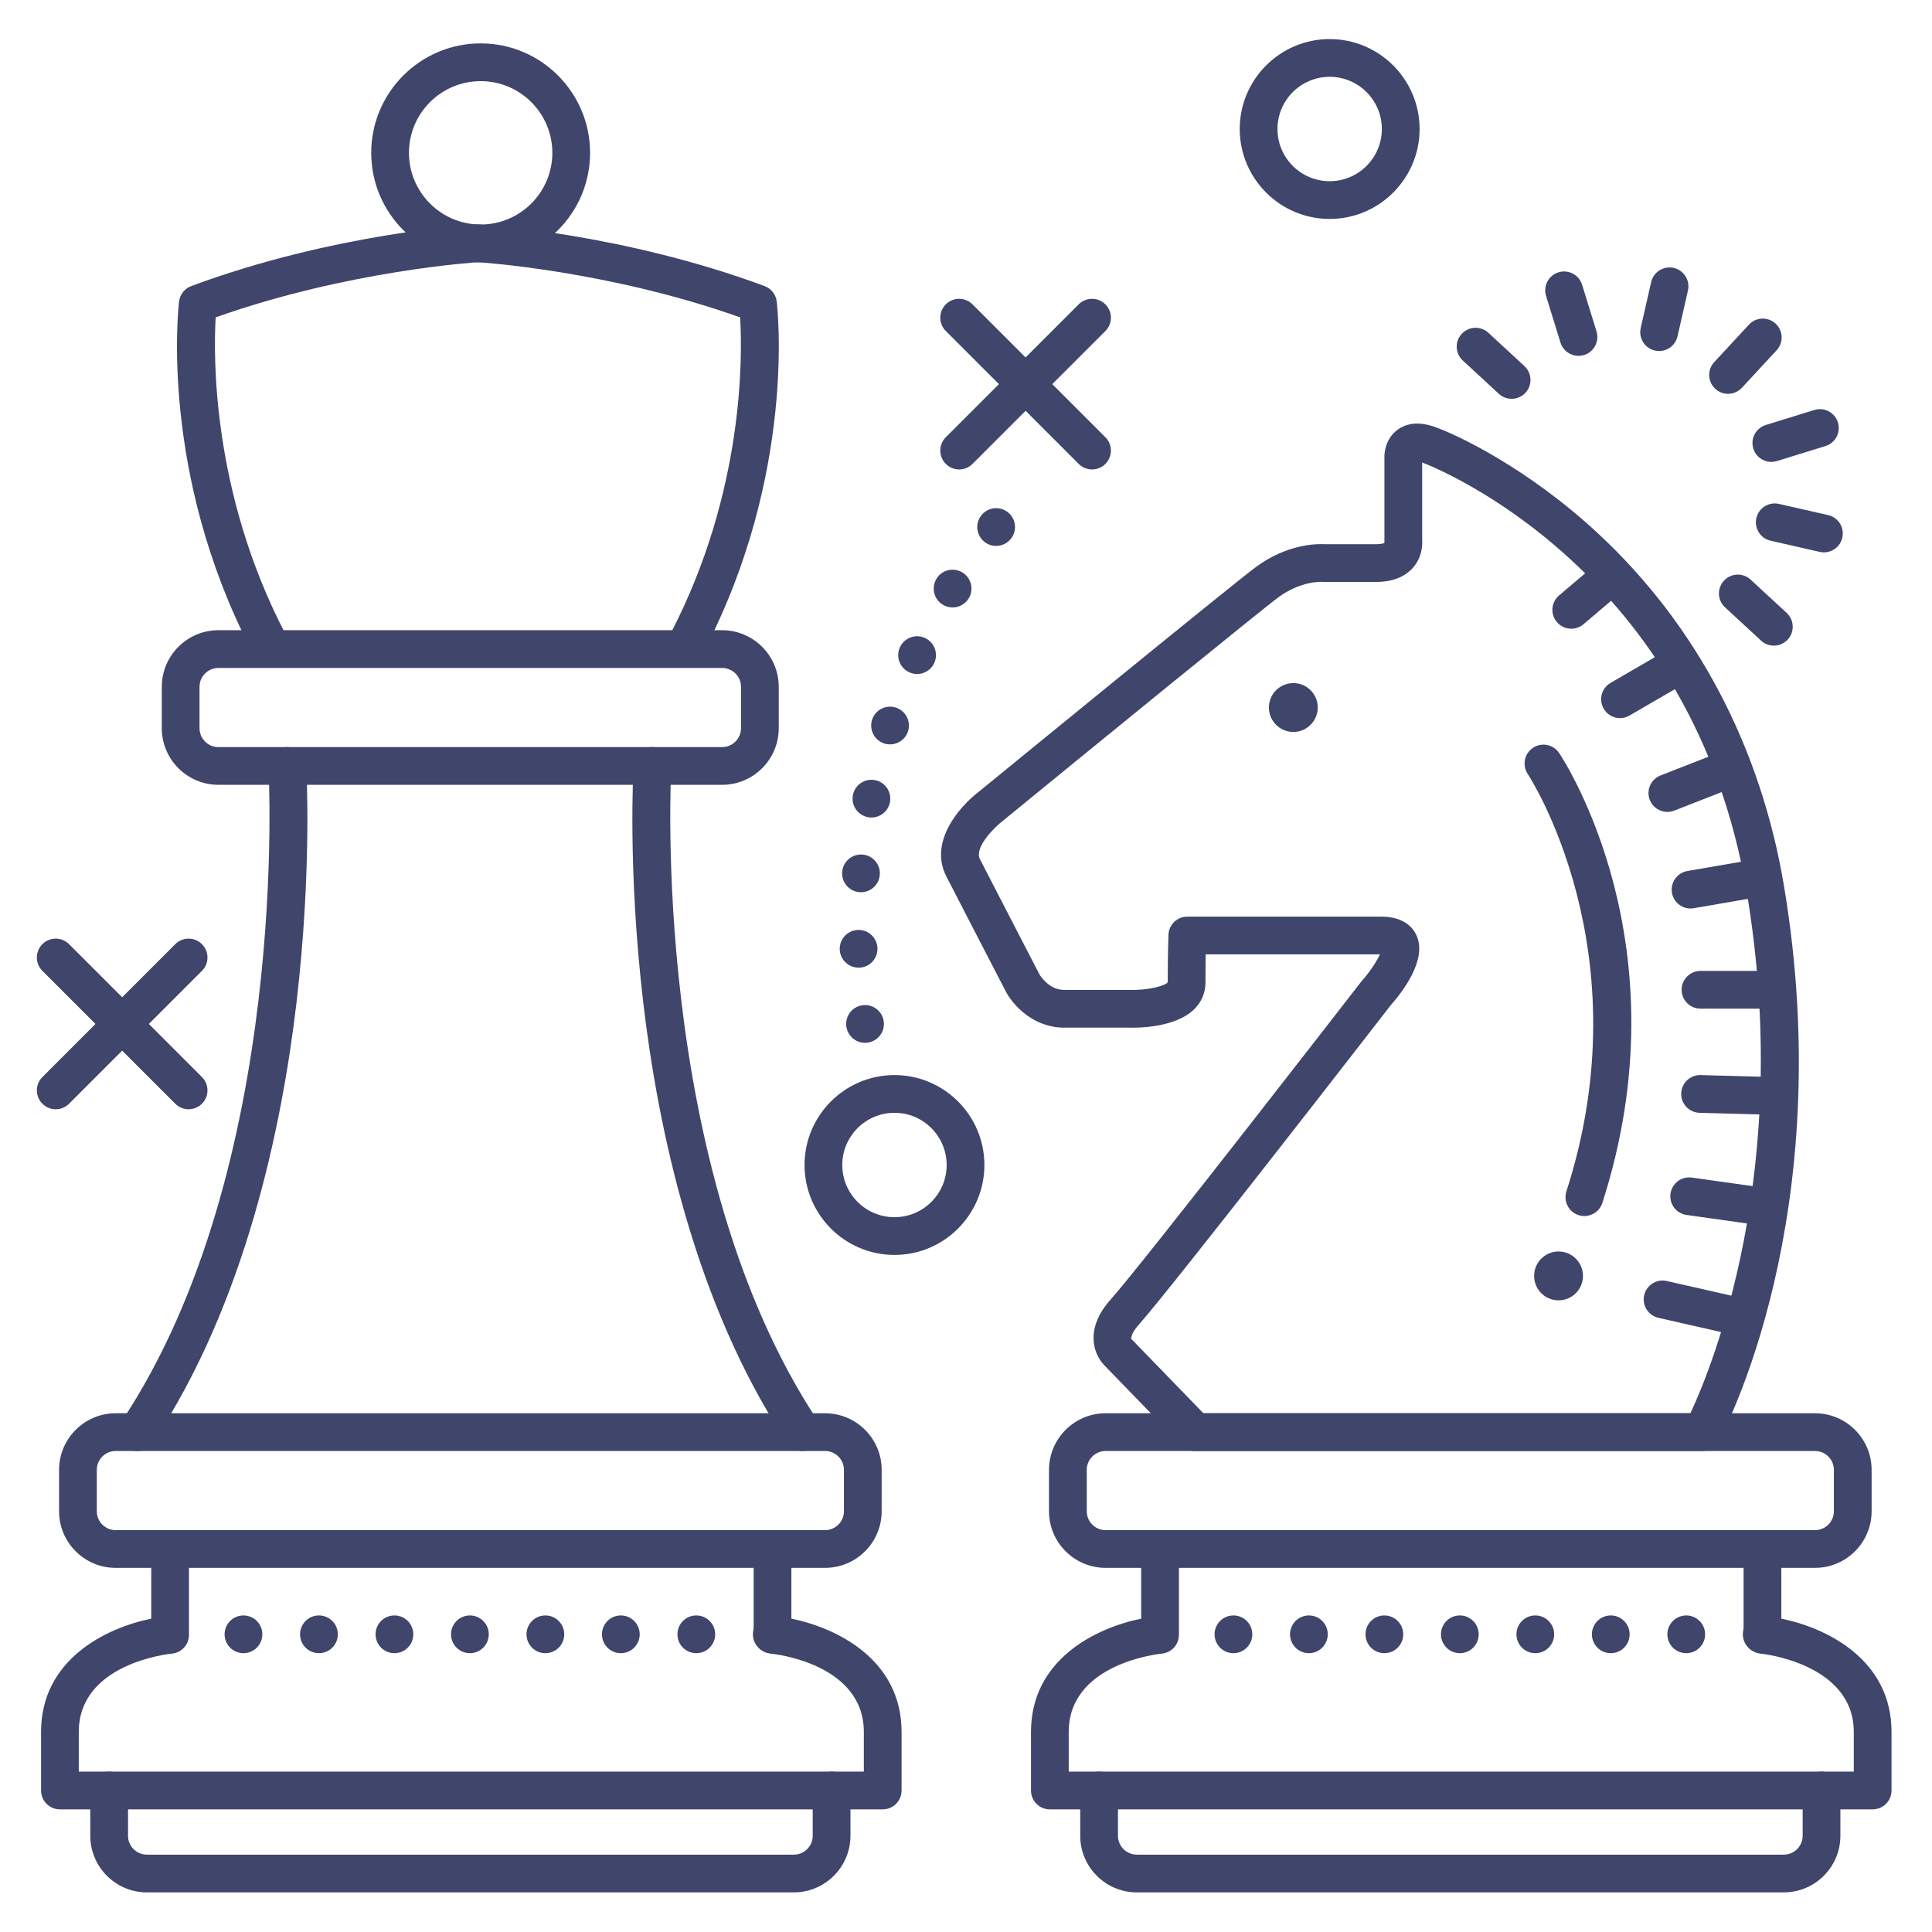<?xml version="1.0" ?><svg enable-background="new 0 0 512 512" version="1.1" viewBox="0 0 512 512" xml:space="preserve" xmlns="http://www.w3.org/2000/svg" xmlns:xlink="http://www.w3.org/1999/xlink"><g id="Lines"><g><g><g><g><path d="M451.086,384.529H316.797c-1.353,0-2.648-0.548-3.59-1.52l-20.255-20.891       c-0.841-0.8-2.855-3.081-3.115-6.776c-0.256-3.658,1.267-7.357,4.528-10.994c8.347-9.308,65.748-83.391,66.327-84.138       c0.071-0.093,0.146-0.182,0.223-0.269c1.997-2.246,3.933-5.143,4.779-7.023h-46.167c-0.036,2.006-0.065,4.552-0.065,7.473       c0,2.734-1.059,5.202-3.063,7.138c-5.072,4.897-15.113,4.878-17.323,4.806h-17.112c-7.998,0-13.344-5.821-15.242-9.261       c-0.021-0.038-0.042-0.076-0.062-0.115c-0.119-0.229-11.955-23.065-15.882-30.731c-4.622-9.022,3.27-18.354,8.726-22.5       c3.655-2.989,67.572-55.252,73.4-59.523c8.354-6.123,16.23-6.082,17.931-5.988h13.939c1.367,0,1.949-0.25,2.119-0.344       c-0.05-0.216-0.006-0.15-0.006-0.505v-22.422c0-0.763,0.172-4.692,3.562-7.122c1.73-1.241,4.786-2.383,9.51-0.781       c5.719,1.94,24.688,10.81,43.535,28.322c26.072,24.225,43.112,56.529,49.28,93.423c14.601,87.337-15.991,144.735-17.3,147.137       C454.599,383.53,452.916,384.529,451.086,384.529z M318.914,374.529h129.063c5.619-12.004,27.241-64.488,14.936-138.094       c-14.29-85.478-82.452-112.528-86.024-113.872v20.594c0.086,1.281,0.012,4.495-2.436,7.289c-1.506,1.72-4.408,3.77-9.677,3.77       h-14.096c-0.136,0-0.272-0.006-0.408-0.017c-0.164-0.009-5.538-0.266-11.455,4.071c-4.529,3.318-49.766,40.213-73.053,59.257       c-0.051,0.042-0.103,0.083-0.156,0.123c-2.115,1.613-7.473,7.002-5.928,10.018c3.792,7.399,14.992,29.014,15.813,30.6       c0.216,0.357,2.543,4.067,6.472,4.067h17.194c0.058,0,0.116,0.001,0.174,0.003c4.505,0.156,9.233-0.967,10.13-2.002       c0.002-7.464,0.185-12.399,0.193-12.606c0.102-2.686,2.309-4.811,4.997-4.811h51.287c5.968,0,8.45,2.745,9.481,5.048       c2.855,6.377-3.791,14.963-6.926,18.502c-3.557,4.591-58.198,75.095-66.684,84.556c-1.54,1.718-2.042,2.995-1.998,3.618       c0.004,0.054-0.184,0.042-0.143,0.076c0.129,0.108,0.252,0.224,0.37,0.345L318.914,374.529z M366.932,144.024L366.932,144.024       L366.932,144.024z" fill="#3F456B"/></g></g></g><g><g><g><path d="M480.997,415.5h-188c-8.271,0-15-6.729-15-15v-10.971c0-8.271,6.729-15,15-15h188       c8.271,0,15,6.729,15,15V400.5C495.997,408.771,489.268,415.5,480.997,415.5z M292.997,384.529c-2.757,0-5,2.243-5,5V400.5       c0,2.757,2.243,5,5,5h188c2.757,0,5-2.243,5-5v-10.971c0-2.757-2.243-5-5-5H292.997z" fill="#3F456B"/></g></g></g><g><g><g><path d="M496.271,479.5H278.223c-2.761,0-5-2.238-5-5V459c0-19.211,17.147-27.576,29.203-30.042V411       c0-2.762,2.239-5,5-5s5,2.238,5,5v22.25c0,2.58-1.963,4.736-4.531,4.978c-0.997,0.099-24.672,2.645-24.672,20.772v10.5h208.049       V459c0-18.237-24.425-20.749-24.671-20.772c-2.568-0.241-4.531-2.397-4.531-4.978V411c0-2.762,2.239-5,5-5s5,2.238,5,5v17.958       c12.056,2.466,29.203,10.831,29.203,30.042v15.5C501.271,477.262,499.033,479.5,496.271,479.5z" fill="#3F456B"/></g></g></g><g><g><g><path d="M342.745,181.027c3.575,0,6.473,2.896,6.473,6.473c0,3.574-2.898,6.473-6.473,6.473       s-6.474-2.898-6.474-6.473C336.272,183.924,339.171,181.027,342.745,181.027z" fill="#3F456B"/></g></g></g><g><g><g><path d="M472.723,501.5H301.271c-8.271,0-15-6.729-15-15v-12c0-2.762,2.239-5,5-5s5,2.238,5,5v12       c0,2.757,2.243,5,5,5h171.451c2.757,0,5-2.243,5-5v-12c0-2.762,2.239-5,5-5s5,2.238,5,5v12       C487.723,494.771,480.994,501.5,472.723,501.5z" fill="#3F456B"/></g></g></g><g><g><g><path d="M218.653,415.5h-188c-8.271,0-15-6.729-15-15v-10.971c0-8.271,6.729-15,15-15h188       c8.271,0,15,6.729,15,15V400.5C233.653,408.771,226.924,415.5,218.653,415.5z M30.653,384.529c-2.757,0-5,2.243-5,5V400.5       c0,2.757,2.243,5,5,5h188c2.757,0,5-2.243,5-5v-10.971c0-2.757-2.243-5-5-5H30.653z" fill="#3F456B"/></g></g></g><g><g><g><path d="M191.374,207.985H57.877c-8.271,0-15-6.729-15-15v-10.971c0-8.271,6.729-15,15-15h133.496       c8.271,0,15,6.729,15,15v10.971C206.374,201.257,199.645,207.985,191.374,207.985z M57.877,177.015c-2.757,0-5,2.243-5,5       v10.971c0,2.757,2.243,5,5,5h133.496c2.757,0,5-2.243,5-5v-10.971c0-2.757-2.243-5-5-5H57.877z" fill="#3F456B"/></g></g></g><g><g><g><path d="M233.927,479.5H15.878c-2.761,0-5-2.238-5-5V459c0-19.211,17.147-27.576,29.203-30.042V411       c0-2.762,2.239-5,5-5s5,2.238,5,5v22.25c0,2.58-1.963,4.736-4.531,4.978c-0.997,0.099-24.672,2.645-24.672,20.772v10.5h208.049       V459c0-18.128-23.675-20.674-24.683-20.773c-2.559-0.252-4.52-2.405-4.52-4.977V411c0-2.762,2.239-5,5-5s5,2.238,5,5v17.958       c12.056,2.466,29.203,10.831,29.203,30.042v15.5C238.927,477.262,236.688,479.5,233.927,479.5z" fill="#3F456B"/></g></g></g><g><g><g><path d="M210.378,501.5H38.927c-8.271,0-15-6.729-15-15v-12c0-2.762,2.239-5,5-5s5,2.238,5,5v12       c0,2.757,2.243,5,5,5h171.451c2.757,0,5-2.243,5-5v-12c0-2.762,2.239-5,5-5s5,2.238,5,5v12       C225.378,494.771,218.649,501.5,210.378,501.5z" fill="#3F456B"/></g></g></g><g><g><g><path d="M127.378,69.5c-15.991,0-29-13.01-29-29s13.009-29,29-29s29,13.01,29,29S143.369,69.5,127.378,69.5z        M127.378,21.5c-10.477,0-19,8.523-19,19s8.523,19,19,19s19-8.523,19-19S137.854,21.5,127.378,21.5z" fill="#3F456B"/></g></g></g><g><g><g><path d="M71.049,175.001c-1.808,0-3.553-0.983-4.443-2.698c-24.292-46.831-19.371-90.562-19.149-92.4       c0.224-1.859,1.468-3.438,3.224-4.09c37.515-13.933,73.83-16.214,75.357-16.304c2.747-0.165,5.122,1.938,5.286,4.695       c0.164,2.756-1.938,5.123-4.694,5.287c-0.35,0.021-34.438,2.178-69.477,14.61c-0.601,10.417-0.979,46.37,18.331,83.596       c1.271,2.452,0.315,5.47-2.136,6.741C72.611,174.82,71.824,175.001,71.049,175.001z" fill="#3F456B"/></g></g></g><g><g><g><path d="M182.246,175.001c-0.775,0-1.562-0.181-2.298-0.562c-2.451-1.271-3.408-4.289-2.136-6.741       c19.366-37.334,18.953-73.192,18.336-83.594c-35.1-12.457-69.132-14.592-69.481-14.612c-2.757-0.163-4.859-2.529-4.696-5.286       c0.162-2.757,2.516-4.863,5.286-4.696c1.527,0.09,37.842,2.371,75.357,16.304c1.755,0.652,3,2.23,3.224,4.09       c0.221,1.839,5.143,45.569-19.149,92.4C185.799,174.018,184.054,175.001,182.246,175.001z" fill="#3F456B"/></g></g></g><g><g><g><path d="M36.339,384.53c-0.952,0-1.914-0.271-2.766-0.838c-2.299-1.53-2.922-4.634-1.393-6.933       C77,309.402,71.208,204.342,71.145,203.288c-0.167-2.756,1.932-5.126,4.688-5.293c2.76-0.166,5.126,1.93,5.294,4.687       c0.068,1.109,1.609,27.589-2.555,63.06c-3.858,32.874-13.594,79.781-38.065,116.558       C39.543,383.746,37.956,384.53,36.339,384.53z" fill="#3F456B"/></g></g></g><g><g><g><path d="M212.706,384.53c-1.617,0-3.204-0.783-4.167-2.231c-24.47-36.776-34.206-83.684-38.065-116.558       c-4.163-35.471-2.622-61.95-2.554-63.06c0.168-2.757,2.537-4.841,5.294-4.687c2.756,0.167,4.854,2.537,4.688,5.293       c-0.063,1.054-5.855,106.114,38.963,173.472c1.53,2.299,0.906,5.402-1.393,6.933C214.62,384.259,213.657,384.53,212.706,384.53       z" fill="#3F456B"/></g></g></g></g></g><g id="Outline"><g><g><g><g><g><g><g><path d="M457.954,104.364c-1.216,0-2.435-0.44-3.397-1.332c-2.026-1.876-2.147-5.04-0.27-7.065l9.201-9.934          c1.876-2.025,5.04-2.147,7.066-0.271c2.026,1.876,2.147,5.04,0.27,7.065l-9.201,9.934          C460.638,103.825,459.298,104.364,457.954,104.364z" fill="#3F456B"/></g></g></g></g><g><g><g><g><path d="M470.089,171.097c-1.213,0-2.43-0.438-3.391-1.327l-9.55-8.82c-2.028-1.873-2.154-5.037-0.28-7.065          c1.873-2.028,5.037-2.155,7.065-0.28l9.55,8.82c2.028,1.873,2.154,5.037,0.28,7.065          C472.778,170.557,471.436,171.097,470.089,171.097z" fill="#3F456B"/></g></g></g></g><g><g><g><g><path d="M483.364,146.379c-0.367,0-0.74-0.041-1.113-0.125l-13.034-2.964          c-2.692-0.612-4.379-3.292-3.767-5.984s3.29-4.372,5.984-3.768l13.034,2.964c2.692,0.612,4.379,3.292,3.767,5.984          C487.708,144.806,485.646,146.379,483.364,146.379z" fill="#3F456B"/></g></g></g></g><g><g><g><g><path d="M469.421,122.41c-2.135,0-4.111-1.377-4.775-3.523c-0.816-2.638,0.661-5.438,3.298-6.254          l12.868-3.981c2.638-0.818,5.438,0.66,6.254,3.299c0.816,2.638-0.661,5.438-3.298,6.254l-12.868,3.981          C470.408,122.338,469.91,122.41,469.421,122.41z" fill="#3F456B"/></g></g></g></g></g><g><g><g><g><g><path d="M439.687,93.027c-0.367,0-0.74-0.041-1.113-0.125c-2.692-0.612-4.379-3.292-3.767-5.984          l2.763-12.151c0.612-2.692,3.291-4.373,5.984-3.768c2.692,0.612,4.379,3.292,3.767,5.984l-2.763,12.151          C444.031,91.454,441.969,93.027,439.687,93.027z" fill="#3F456B"/></g></g></g></g><g><g><g><g><path d="M418.321,94.309c-2.135,0-4.111-1.377-4.775-3.523l-3.825-12.363          c-0.816-2.638,0.661-5.438,3.298-6.254c2.639-0.817,5.438,0.66,6.254,3.299l3.825,12.363          c0.816,2.638-0.661,5.438-3.298,6.254C419.308,94.236,418.81,94.309,418.321,94.309z" fill="#3F456B"/></g></g></g></g><g><g><g><g><path d="M400.595,105.688c-1.213,0-2.43-0.438-3.391-1.327l-9.55-8.821c-2.028-1.874-2.154-5.037-0.28-7.065          c1.874-2.029,5.037-2.155,7.065-0.28l9.55,8.821c2.028,1.874,2.154,5.037,0.28,7.065          C403.284,105.147,401.941,105.688,400.595,105.688z" fill="#3F456B"/></g></g></g></g></g></g><g><g><g><g><path d="M254.187,124.406c-1.28,0-2.559-0.488-3.536-1.465c-1.953-1.952-1.953-5.118,0-7.07l35.216-35.217        c1.953-1.953,5.118-1.953,7.071,0c1.953,1.952,1.953,5.118,0,7.07l-35.216,35.217        C256.746,123.918,255.467,124.406,254.187,124.406z" fill="#3F456B"/></g></g></g><g><g><g><path d="M289.403,124.406c-1.28,0-2.559-0.488-3.536-1.465l-35.216-35.217c-1.953-1.952-1.953-5.118,0-7.07        c1.954-1.953,5.119-1.952,7.071,0l35.216,35.217c1.953,1.952,1.953,5.118,0,7.07        C291.962,123.918,290.682,124.406,289.403,124.406z" fill="#3F456B"/></g></g></g></g><g><g><g><g><path d="M14.767,293.965c-1.28,0-2.559-0.488-3.536-1.465c-1.953-1.952-1.953-5.118,0-7.07l35.216-35.216        c1.953-1.953,5.118-1.953,7.071,0c1.953,1.952,1.953,5.118,0,7.07L18.303,292.5C17.326,293.477,16.047,293.965,14.767,293.965        z" fill="#3F456B"/></g></g></g><g><g><g><path d="M49.983,293.965c-1.28,0-2.559-0.488-3.536-1.465l-35.216-35.216c-1.953-1.952-1.953-5.118,0-7.07        c1.953-1.953,5.118-1.953,7.071,0l35.216,35.216c1.953,1.952,1.953,5.118,0,7.07        C52.542,293.477,51.263,293.965,49.983,293.965z" fill="#3F456B"/></g></g></g></g><g><g><g><g><path d="M469.661,267.299h-19.012c-2.761,0-5-2.238-5-5s2.239-5,5-5h19.012c2.761,0,5,2.238,5,5        S472.422,267.299,469.661,267.299z" fill="#3F456B"/></g></g></g><g><g><g><path d="M470.058,295.435c-0.046,0-0.092-0.001-0.138-0.002l-19.519-0.528        c-2.76-0.074-4.938-2.373-4.863-5.134c0.074-2.76,2.373-4.93,5.133-4.862l19.519,0.528c2.76,0.074,4.938,2.373,4.863,5.134        C474.98,293.284,472.756,295.435,470.058,295.435z" fill="#3F456B"/></g></g></g><g><g><g><path d="M467.104,324.754c-0.231,0-0.465-0.017-0.701-0.05l-19.448-2.729c-2.734-0.384-4.64-2.911-4.257-5.646        c0.384-2.735,2.909-4.643,5.646-4.257l19.448,2.729c2.734,0.384,4.64,2.911,4.257,5.646        C471.698,322.946,469.557,324.754,467.104,324.754z" fill="#3F456B"/></g></g></g><g><g><g><path d="M462.253,354.274c-0.367,0-0.739-0.04-1.111-0.125l-21.649-4.915c-2.693-0.611-4.38-3.29-3.769-5.983        s3.288-4.384,5.983-3.769l21.649,4.915c2.693,0.611,4.38,3.29,3.769,5.983C466.598,352.701,464.536,354.274,462.253,354.274z" fill="#3F456B"/></g></g></g><g><g><g><path d="M448.008,240.761c-2.388,0-4.501-1.717-4.921-4.15c-0.47-2.721,1.355-5.308,4.077-5.777l18.317-3.163        c2.722-0.469,5.308,1.354,5.778,4.076c0.47,2.721-1.355,5.308-4.077,5.777l-18.317,3.163        C448.577,240.736,448.29,240.761,448.008,240.761z" fill="#3F456B"/></g></g></g><g><g><g><path d="M441.87,215.166c-2,0-3.887-1.207-4.659-3.182c-1.005-2.572,0.266-5.472,2.838-6.477l16.969-6.629        c2.574-1.004,5.472,0.266,6.477,2.838s-0.266,5.472-2.838,6.477l-16.969,6.629C443.09,215.056,442.475,215.166,441.87,215.166        z" fill="#3F456B"/></g></g></g><g><g><g><path d="M429.322,190.306c-1.724,0-3.401-0.893-4.329-2.49c-1.386-2.389-0.574-5.448,1.814-6.835l16.099-9.347        c2.387-1.389,5.447-0.574,6.834,1.813c1.386,2.389,0.574,5.448-1.814,6.835l-16.099,9.347        C431.038,190.088,430.174,190.306,429.322,190.306z" fill="#3F456B"/></g></g></g><g><g><g><path d="M416.403,166.615c-1.417,0-2.825-0.6-3.814-1.765c-1.787-2.105-1.529-5.261,0.577-7.047l10.743-9.118        c2.105-1.789,5.26-1.528,7.047,0.576c1.787,2.105,1.529,5.261-0.577,7.047l-10.743,9.118        C418.696,166.226,417.546,166.615,416.403,166.615z" fill="#3F456B"/></g></g></g></g><g><g><g><g><path d="M419.874,322.265c-0.509,0-1.026-0.078-1.536-0.242c-2.628-0.849-4.071-3.666-3.223-6.294        c20.528-63.625-9.928-110.14-10.238-110.603c-1.538-2.293-0.925-5.399,1.368-6.938c2.294-1.534,5.4-0.926,6.938,1.369        c1.376,2.053,33.45,51.052,11.449,119.241C423.948,320.917,421.985,322.265,419.874,322.265z" fill="#3F456B"/></g></g></g><g><g><g><path d="M413.031,331.658c3.575,0,6.473,2.897,6.473,6.473c0,3.574-2.898,6.473-6.473,6.473        c-3.575,0-6.474-2.898-6.474-6.473C406.557,334.554,409.456,331.658,413.031,331.658z" fill="#3F456B"/></g></g></g></g><g><g><g><path d="M461.87,433.109c0-2.76,2.24-5,5-5l0,0c2.76,0,5,2.24,5,5l0,0c0,2.761-2.24,5-5,5l0,0       C464.11,438.109,461.87,435.87,461.87,433.109z M441.87,433.109c0-2.76,2.24-5,5-5l0,0c2.76,0,5,2.24,5,5l0,0       c0,2.761-2.24,5-5,5l0,0C444.11,438.109,441.87,435.87,441.87,433.109z M421.87,433.109c0-2.76,2.24-5,5-5l0,0       c2.76,0,5,2.24,5,5l0,0c0,2.761-2.24,5-5,5l0,0C424.11,438.109,421.87,435.87,421.87,433.109z M401.87,433.109       c0-2.76,2.24-5,5-5l0,0c2.76,0,5,2.24,5,5l0,0c0,2.761-2.24,5-5,5l0,0C404.11,438.109,401.87,435.87,401.87,433.109z        M381.87,433.109c0-2.76,2.24-5,5-5l0,0c2.76,0,5,2.24,5,5l0,0c0,2.761-2.24,5-5,5l0,0       C384.11,438.109,381.87,435.87,381.87,433.109z M361.87,433.109c0-2.76,2.24-5,5-5l0,0c2.76,0,5,2.24,5,5l0,0       c0,2.761-2.24,5-5,5l0,0C364.11,438.109,361.87,435.87,361.87,433.109z M341.87,433.109c0-2.76,2.24-5,5-5l0,0       c2.76,0,5,2.24,5,5l0,0c0,2.761-2.24,5-5,5l0,0C344.11,438.109,341.87,435.87,341.87,433.109z M321.87,433.109       c0-2.76,2.24-5,5-5l0,0c2.76,0,5,2.24,5,5l0,0c0,2.761-2.24,5-5,5l0,0C324.11,438.109,321.87,435.87,321.87,433.109z" fill="#3F456B"/></g></g></g><g><g><g><path d="M199.53,433.109c0-2.76,2.23-5,5-5l0,0c2.76,0,5,2.24,5,5l0,0c0,2.761-2.24,5-5,5l0,0       C201.76,438.109,199.53,435.87,199.53,433.109z M179.53,433.109c0-2.76,2.23-5,5-5l0,0c2.76,0,5,2.24,5,5l0,0       c0,2.761-2.24,5-5,5l0,0C181.76,438.109,179.53,435.87,179.53,433.109z M159.53,433.109c0-2.76,2.23-5,5-5l0,0       c2.76,0,5,2.24,5,5l0,0c0,2.761-2.24,5-5,5l0,0C161.76,438.109,159.53,435.87,159.53,433.109z M139.53,433.109       c0-2.76,2.23-5,5-5l0,0c2.76,0,5,2.24,5,5l0,0c0,2.761-2.24,5-5,5l0,0C141.76,438.109,139.53,435.87,139.53,433.109z        M119.53,433.109c0-2.76,2.23-5,5-5l0,0c2.76,0,5,2.24,5,5l0,0c0,2.761-2.24,5-5,5l0,0       C121.76,438.109,119.53,435.87,119.53,433.109z M99.53,433.109c0-2.76,2.23-5,5-5l0,0c2.76,0,5,2.24,5,5l0,0       c0,2.761-2.24,5-5,5l0,0C101.76,438.109,99.53,435.87,99.53,433.109z M79.52,433.109c0-2.76,2.24-5,5-5l0,0       c2.77,0,5.01,2.24,5.01,5l0,0c0,2.761-2.24,5-5.01,5l0,0C81.76,438.109,79.52,435.87,79.52,433.109z M59.52,433.109       c0-2.76,2.24-5,5-5l0,0c2.77,0,5,2.24,5,5l0,0c0,2.761-2.23,5-5,5l0,0C61.76,438.109,59.52,435.87,59.52,433.109z" fill="#3F456B"/></g></g></g><g><g><g><path d="M237.043,332.57c-13.141,0-23.832-10.691-23.832-23.832s10.691-23.832,23.832-23.832       c13.141,0,23.832,10.691,23.832,23.832S250.184,332.57,237.043,332.57z M237.043,294.906c-7.627,0-13.832,6.205-13.832,13.832       s6.205,13.832,13.832,13.832s13.832-6.205,13.832-13.832S244.67,294.906,237.043,294.906z" fill="#3F456B"/></g></g></g><g><g><g><path d="M352.375,58.021c-13.141,0-23.832-10.691-23.832-23.832s10.691-23.832,23.832-23.832       c13.141,0,23.832,10.691,23.832,23.832S365.516,58.021,352.375,58.021z M352.375,20.356c-7.627,0-13.832,6.205-13.832,13.832       s6.205,13.832,13.832,13.832s13.832-6.205,13.832-13.832S360.002,20.356,352.375,20.356z" fill="#3F456B"/></g></g></g><g><g><g><path d="M224.33,272.28c-0.51-2.711,1.27-5.33,3.99-5.841l0,0c2.71-0.51,5.33,1.28,5.84,3.99l0,0       c0.51,2.71-1.27,5.33-3.99,5.84l0,0c-0.31,0.061-0.62,0.09-0.93,0.09l0,0C226.89,276.359,224.79,274.68,224.33,272.28z        M222.54,251.55c-0.06-2.76,2.12-5.05,4.89-5.11l0,0c2.76-0.06,5.04,2.13,5.11,4.891h-0.01c0.07,2.76-2.12,5.05-4.88,5.109l0,0       c-0.04,0-0.08,0-0.11,0l0,0C224.83,256.439,222.6,254.27,222.54,251.55z M227.75,236.43c-2.75-0.229-4.79-2.649-4.56-5.399l0,0       c0.24-2.75,2.66-4.79,5.41-4.561l0,0c2.75,0.23,4.79,2.65,4.55,5.41l0,0c-0.22,2.6-2.4,4.57-4.97,4.57l0,0       C228.04,236.45,227.89,236.439,227.75,236.43z M229.98,216.55c-2.71-0.53-4.48-3.15-3.95-5.86l0,0l0,0l0,0       c0.53-2.71,3.16-4.479,5.87-3.949l0,0c2.71,0.529,4.47,3.149,3.94,5.869l0,0c-0.46,2.381-2.56,4.04-4.9,4.04l0,0       C230.62,216.649,230.3,216.62,229.98,216.55z M234.36,197.04c-2.63-0.84-4.09-3.65-3.25-6.28l0,0l0,0l0,0       c0.83-2.63,3.64-4.09,6.27-3.25l0,0c2.64,0.83,4.09,3.64,3.26,6.271l0,0c-0.68,2.13-2.64,3.489-4.77,3.489l0,0       C235.37,197.27,234.87,197.2,234.36,197.04z M240.97,178.16c-2.52-1.141-3.63-4.101-2.48-6.62l0,0l0,0l0,0       c1.14-2.51,4.11-3.62,6.62-2.48l0,0c2.52,1.15,3.63,4.12,2.48,6.63l0,0c-0.84,1.841-2.65,2.931-4.55,2.931l0,0       C242.34,178.62,241.64,178.47,240.97,178.16z M249.82,160.229c-2.35-1.439-3.08-4.529-1.63-6.88l0,0       c1.45-2.35,4.53-3.08,6.88-1.63l0,0c2.35,1.45,3.08,4.53,1.63,6.89l0,0c-0.95,1.53-2.58,2.37-4.26,2.37l0,0       C251.54,160.979,250.64,160.74,249.82,160.229z M260.85,143.56c-2.15-1.74-2.49-4.88-0.75-7.029l0,0       c1.73-2.15,4.88-2.49,7.03-0.75l0,0c2.15,1.729,2.48,4.88,0.75,7.029l0,0c-0.99,1.221-2.44,1.86-3.9,1.86l0,0       C262.88,144.67,261.77,144.31,260.85,143.56z" fill="#3F456B"/></g></g></g></g></g></svg>